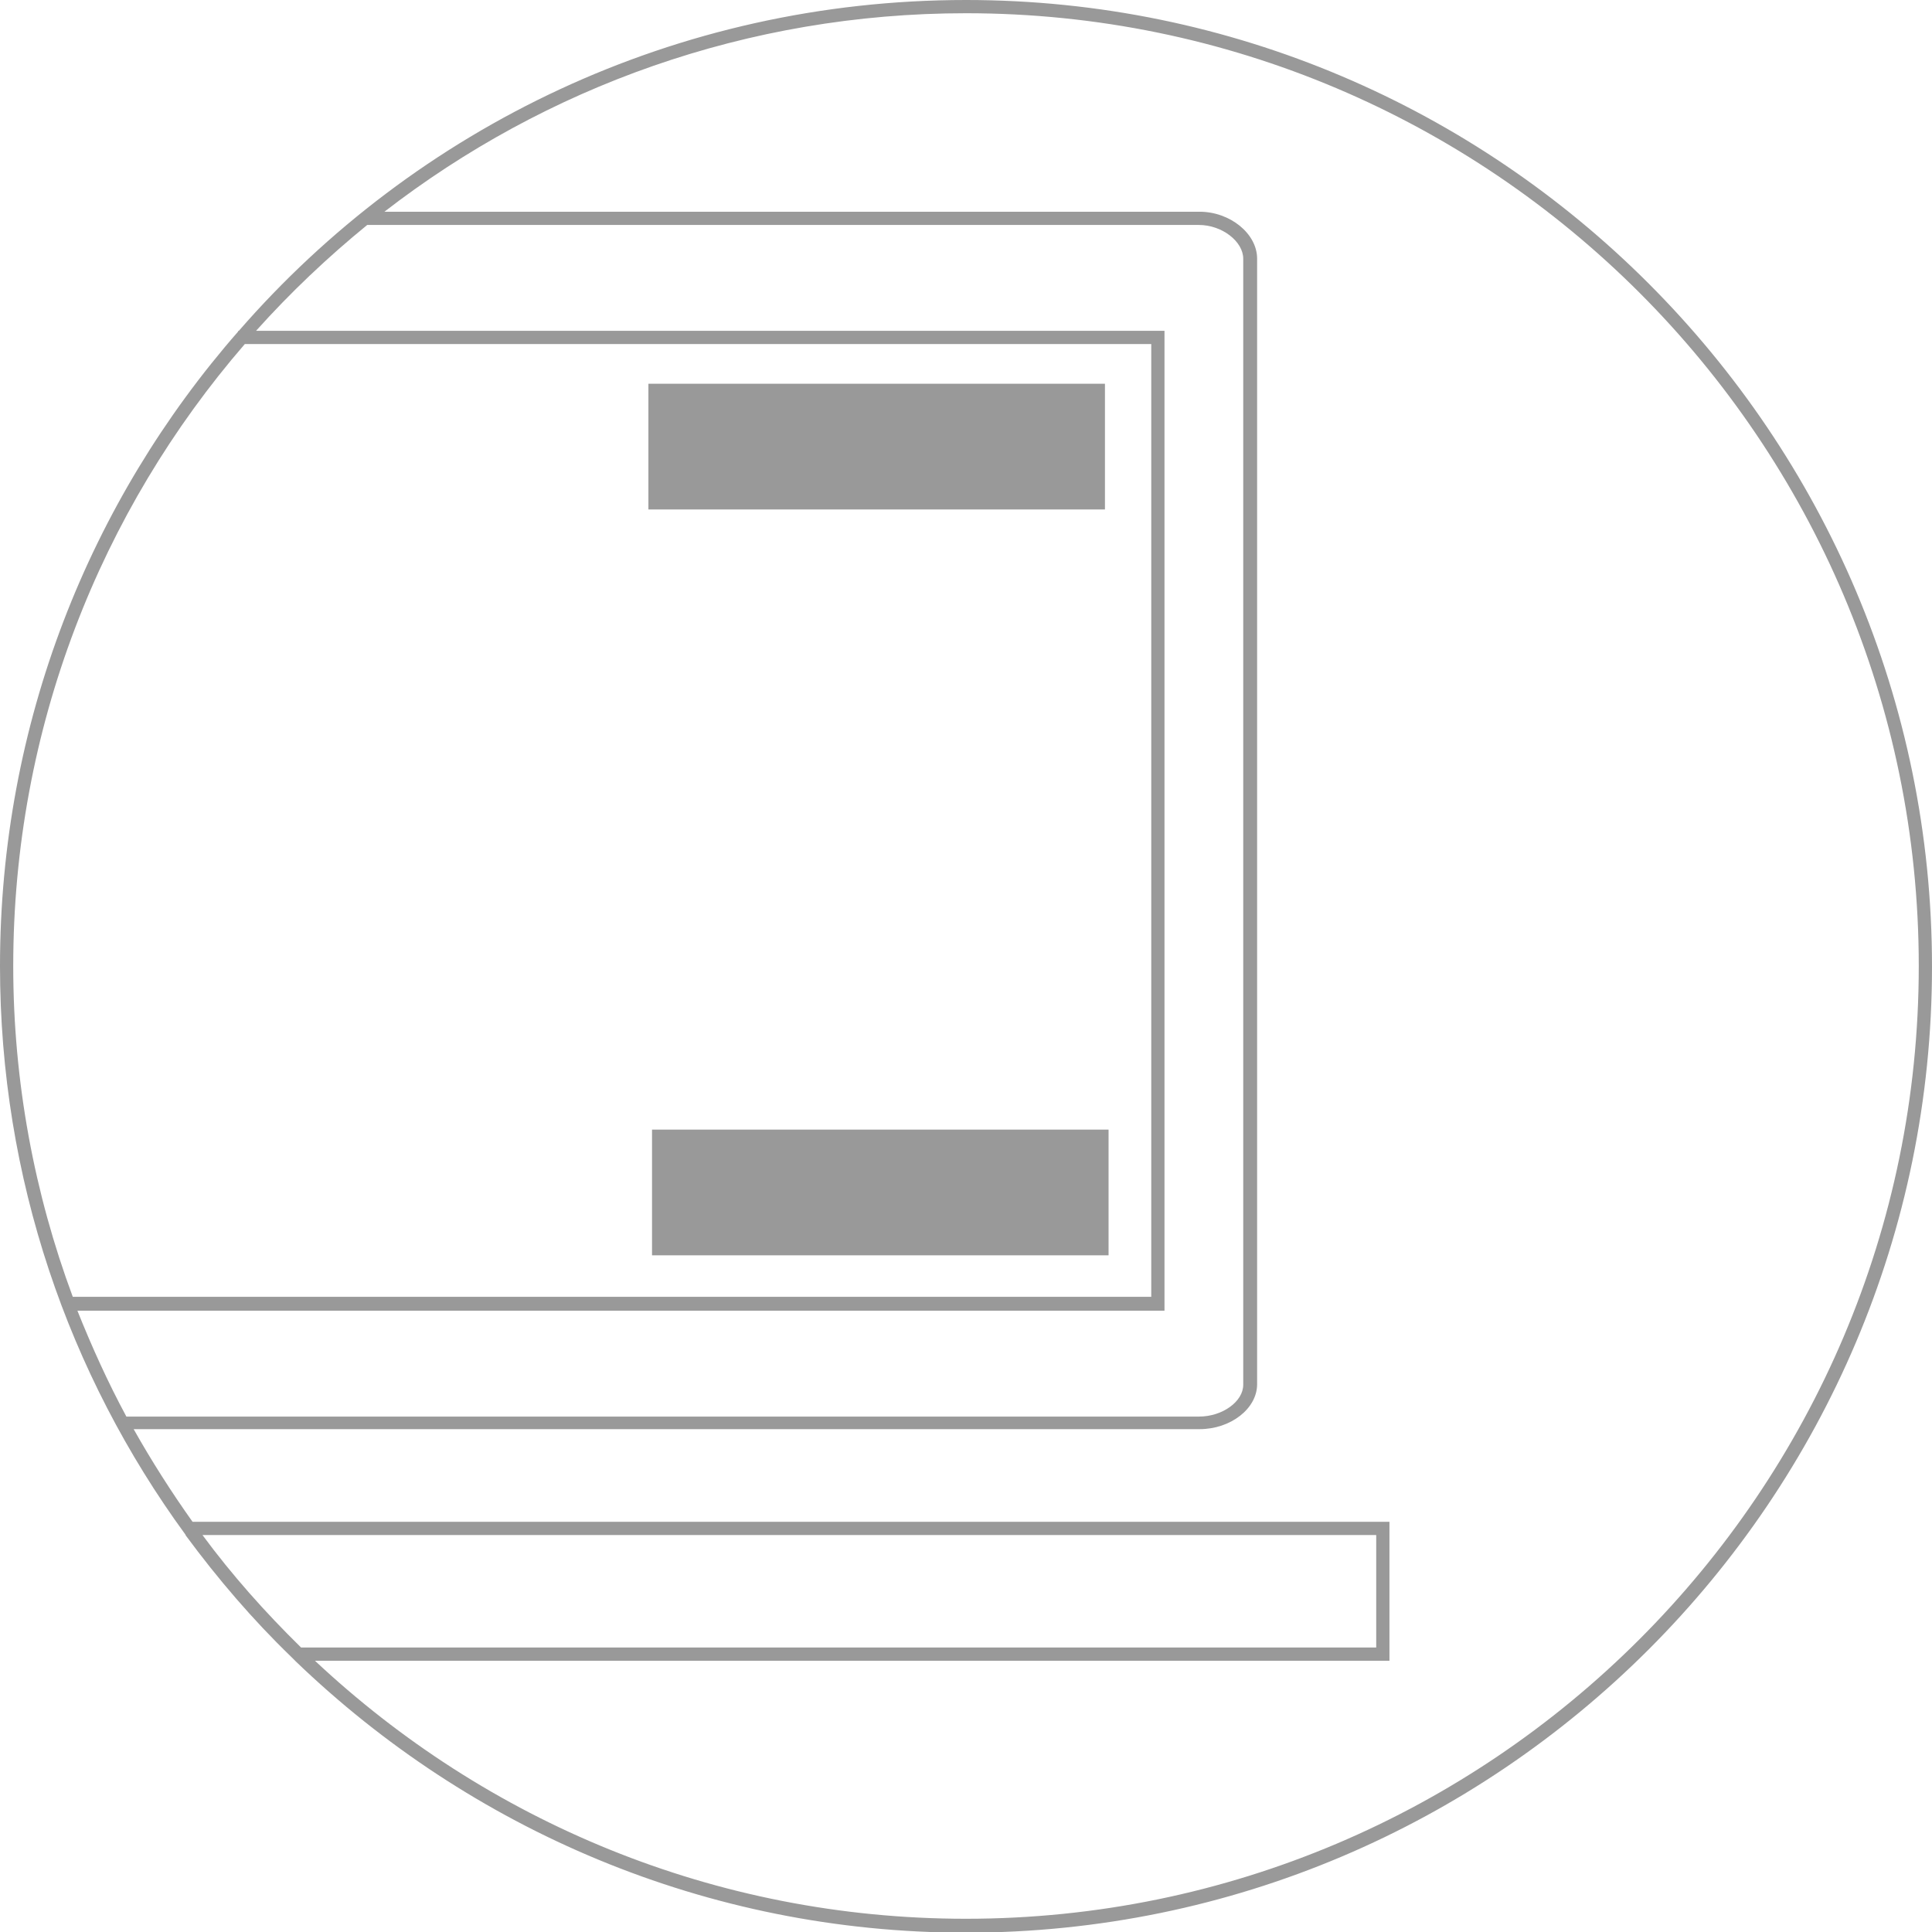 <svg xmlns="http://www.w3.org/2000/svg" width="292" height="292">
	<path fill="#999999" d="M146 0C102.2 0 62.8 19.3 36.1 50H36v.1C13.6 75.7 0 109.3 0 146c0 32.1 10.4 61.8 28 85.9l.1.2c4.8 6.5 10.1 12.7 15.9 18.3l.7.7c26.3 25.3 62 41 101.3 41 80.5 0 146-65.5 146-146S226.5 0 146 0zM55.5 34h125.7c3.5 0 6.7 2.5 6.7 5.1v170.2c0 2.5-3.1 4.8-6.7 4.8H19.1c-2.8-5.2-5.2-10.5-7.4-16H176V50H38.7c5.2-5.8 10.8-11.1 16.8-16zM37 52h137v144H11c-5.8-15.6-9-32.5-9-50 0-35.9 13.2-68.8 35-94zm-6.4 180H208v17H45.5c-5.4-5.3-10.4-10.9-14.9-17zM146 290c-38 0-72.6-14.8-98.4-39H210v-21H29.1c-3.2-4.5-6.2-9.2-8.9-14h161.1c4.7 0 8.7-3.1 8.7-6.8V39.1c0-3.8-4.1-7.1-8.7-7.1H58.1C82.4 13.2 112.9 2 146 2c79.4 0 144 64.6 144 144s-64.6 144-144 144z"/>
	<path id="all-os" fill="#999999" d="M98 58h69v19H98z"/>
	<path id="ten" fill="#999999" d="M98.547 170.727h69v19h-69z"/>
</svg>
